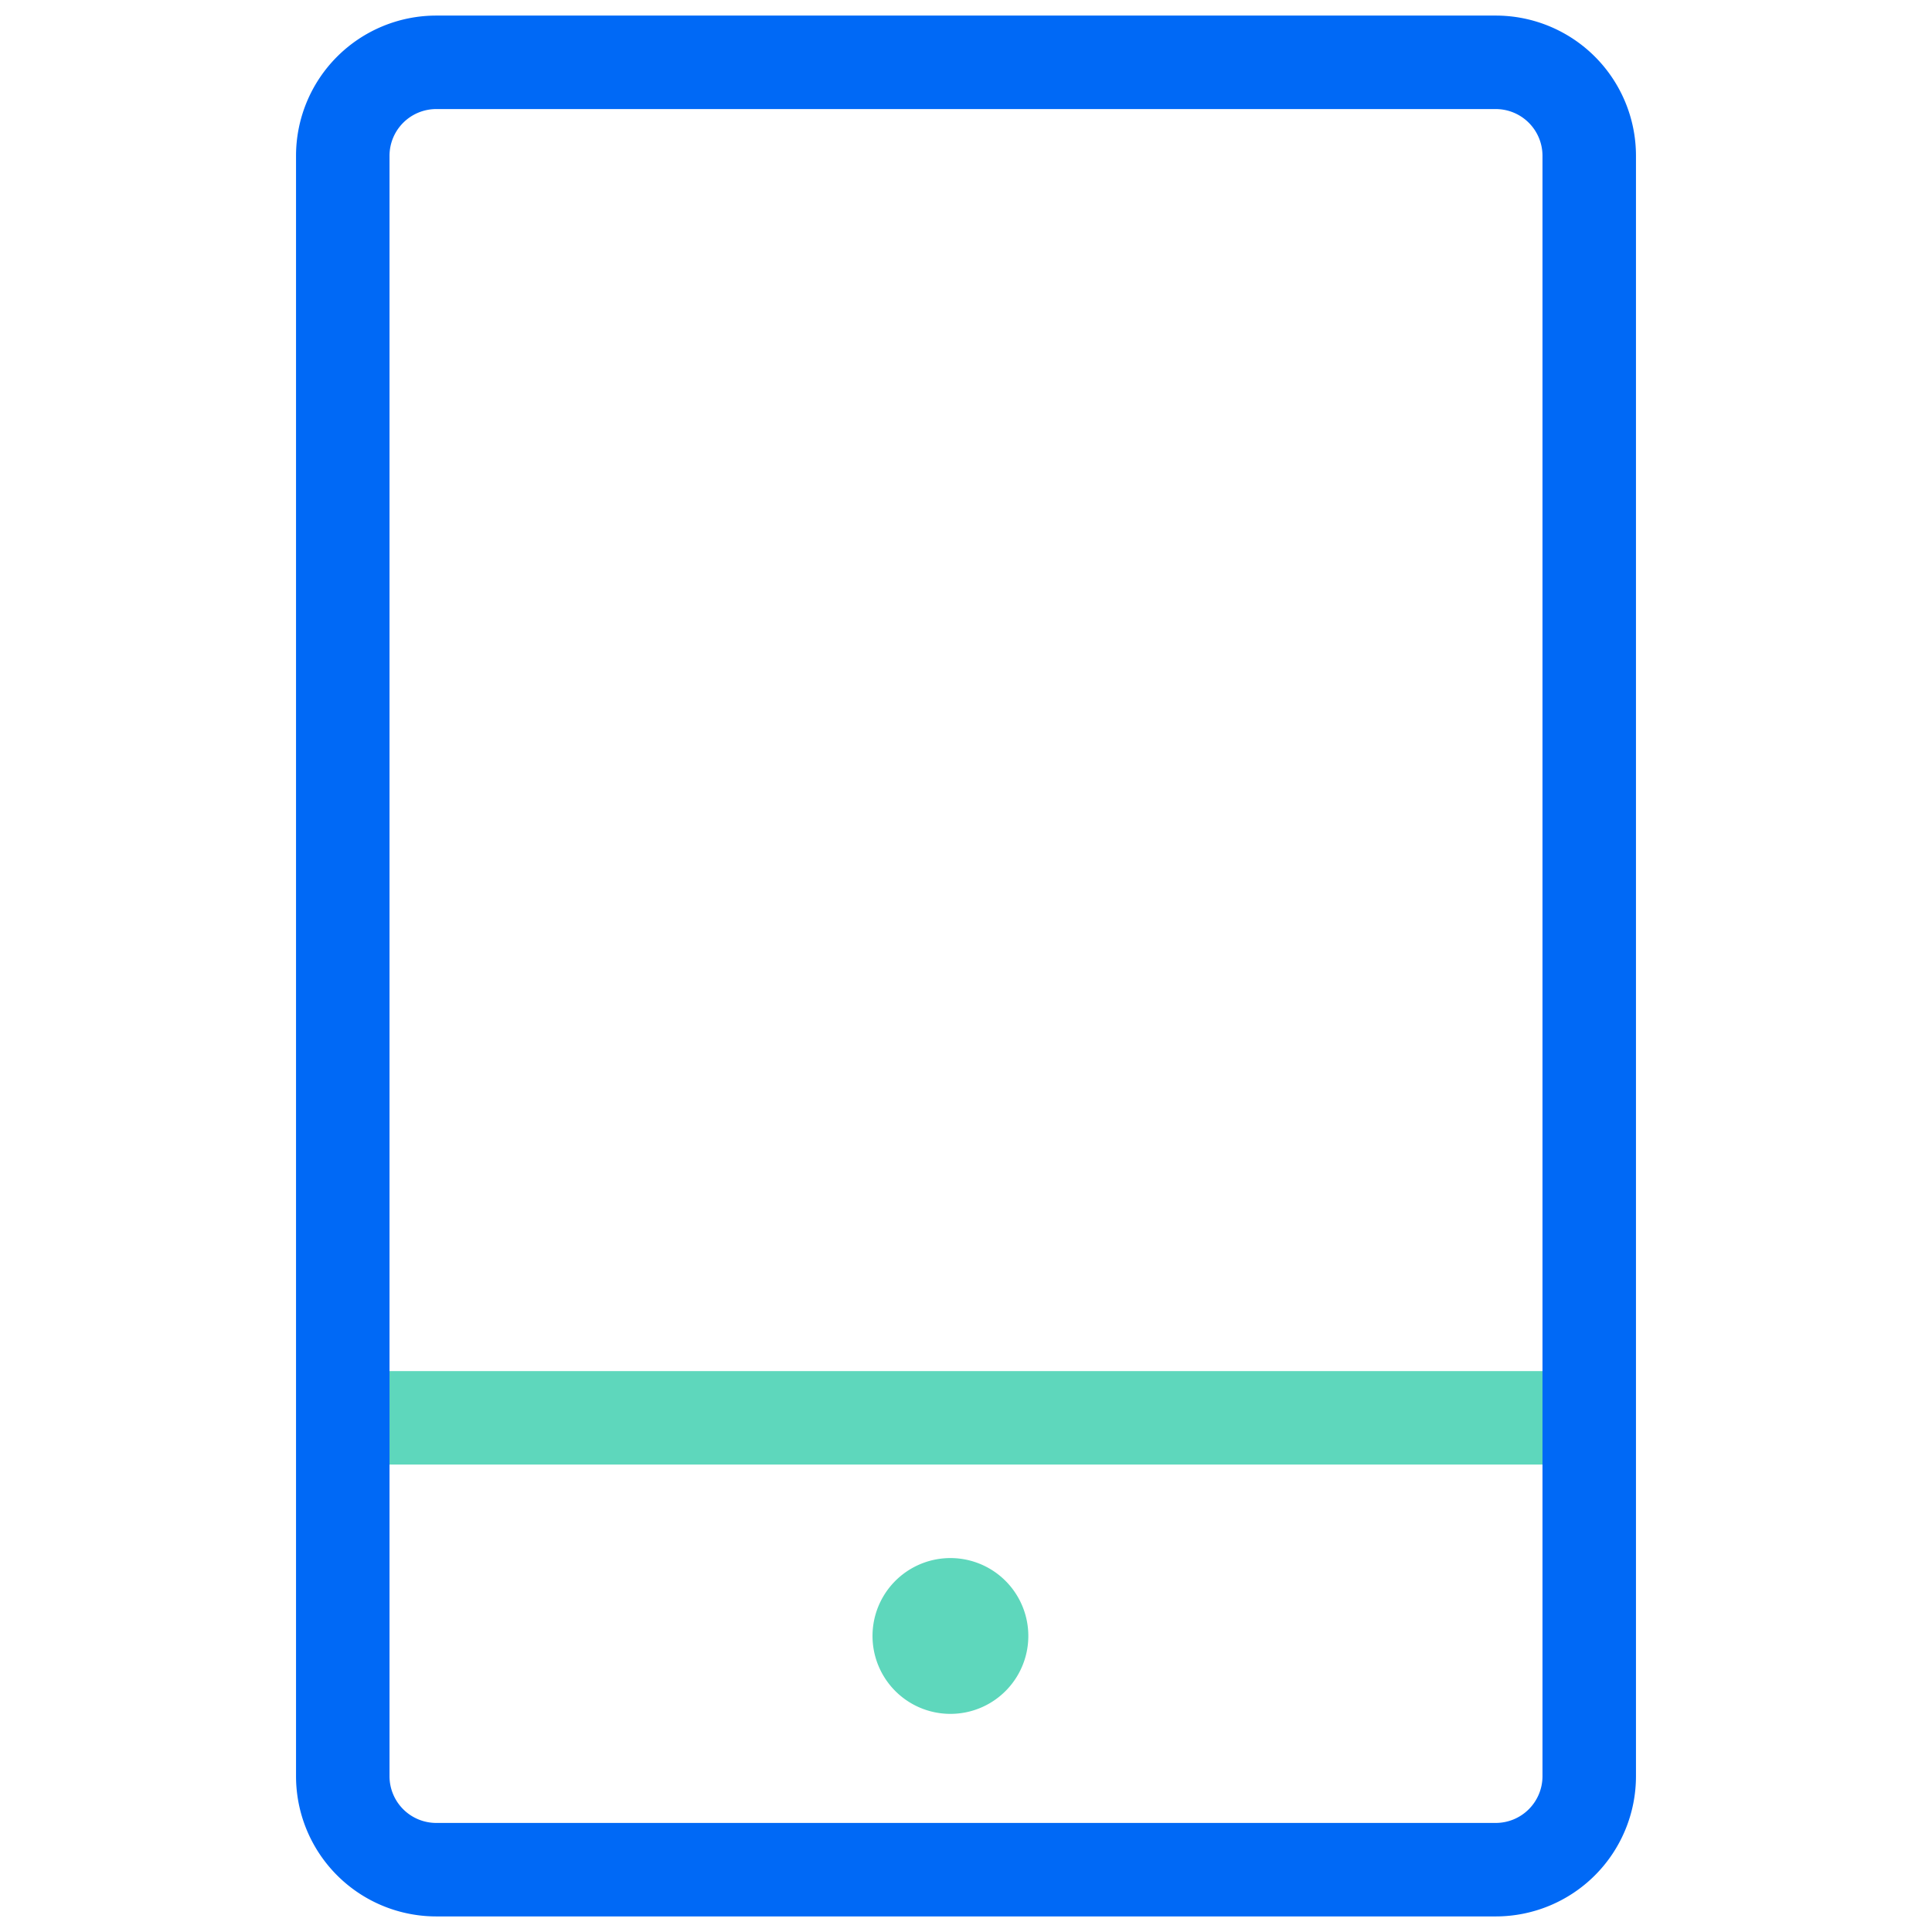 <?xml version="1.0" standalone="no"?><!DOCTYPE svg PUBLIC "-//W3C//DTD SVG 1.1//EN" "http://www.w3.org/Graphics/SVG/1.1/DTD/svg11.dtd"><svg t="1595214104900" class="icon" viewBox="0 0 1024 1024" version="1.1" xmlns="http://www.w3.org/2000/svg" p-id="2042" xmlns:xlink="http://www.w3.org/1999/xlink" width="200" height="200"><defs><style type="text/css"></style></defs><path d="M181.677 726.71h660.645v49.548H181.677z" fill="#5ED7BC" p-id="2043"></path><path d="M231.226 57.806A24.774 24.774 0 0 0 206.452 82.581v858.839A24.774 24.774 0 0 0 231.226 966.194h561.548a24.774 24.774 0 0 0 24.774-24.774V82.581A24.774 24.774 0 0 0 792.774 57.806H231.226z m0-49.548h561.548A74.323 74.323 0 0 1 867.097 82.581v858.839a74.323 74.323 0 0 1-74.323 74.323H231.226A74.323 74.323 0 0 1 156.903 941.419V82.581A74.323 74.323 0 0 1 231.226 8.258z" fill="#0069F6" p-id="2044"></path><path d="M503.742 867.097m-41.29 0a41.29 41.29 0 1 0 82.581 0 41.29 41.29 0 1 0-82.581 0Z" fill="#5ED7BC" p-id="2045"></path></svg>